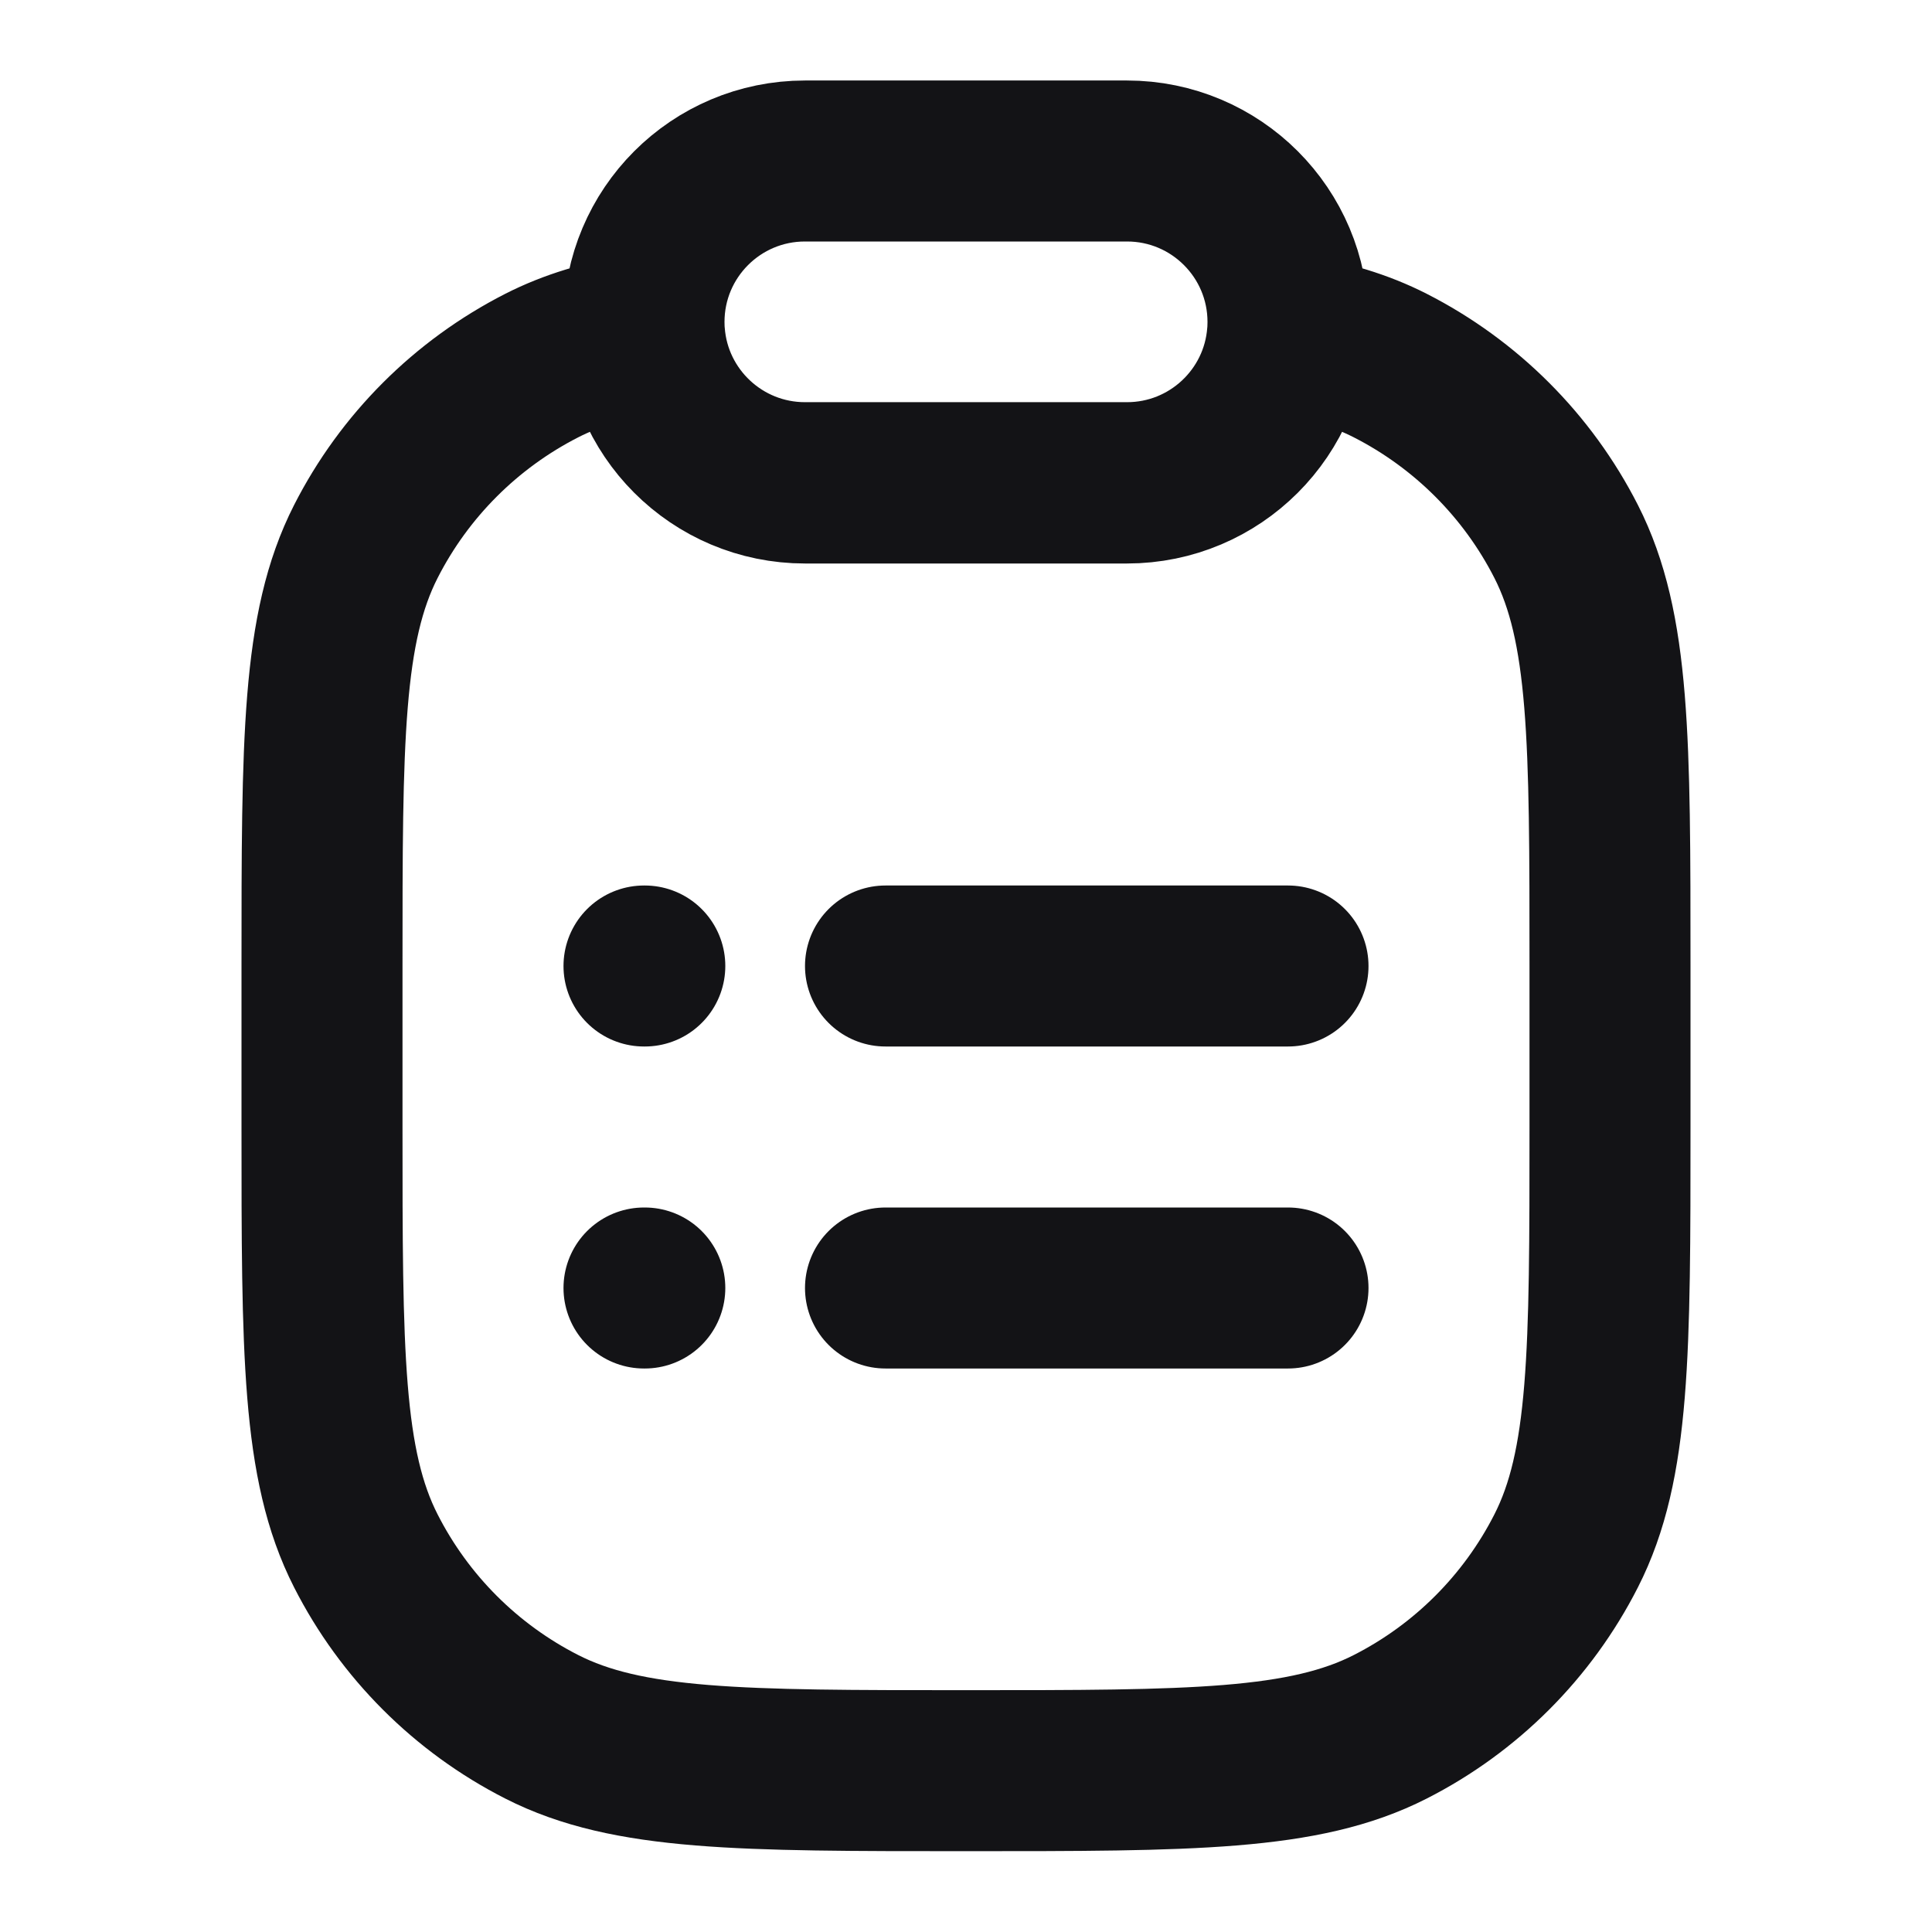 <svg width="24" height="24" viewBox="0 0 24 24" fill="none" xmlns="http://www.w3.org/2000/svg">
<path d="M16 12H11M8.01 12H8M16 16H11M8.01 16H8M6.73 4.541C7.101 4.352 7.511 4.229 8.006 4.148C8.083 5.182 8.947 5.996 10 5.996H14C15.053 5.996 15.917 5.182 15.994 4.148C16.489 4.229 16.899 4.352 17.27 4.541C18.211 5.021 18.976 5.786 19.455 6.726C20 7.796 20 9.196 20 11.996V13.996C20 16.797 20 18.197 19.455 19.266C18.976 20.207 18.211 20.972 17.27 21.451C16.2 21.996 14.8 21.996 12 21.996C9.2 21.996 7.8 21.996 6.73 21.451C5.789 20.972 5.024 20.207 4.545 19.266C4 18.197 4 16.797 4 13.996V11.996C4 9.196 4 7.796 4.545 6.726C5.024 5.786 5.789 5.021 6.73 4.541ZM10 6H14C15.105 6 16 5.105 16 4C16 2.895 15.105 2 14 2H10C8.895 2 8 2.895 8 4C8 5.105 8.895 6 10 6Z" stroke="#131316" stroke-width="2" stroke-linecap="round" stroke-linejoin="round"/>
</svg>
